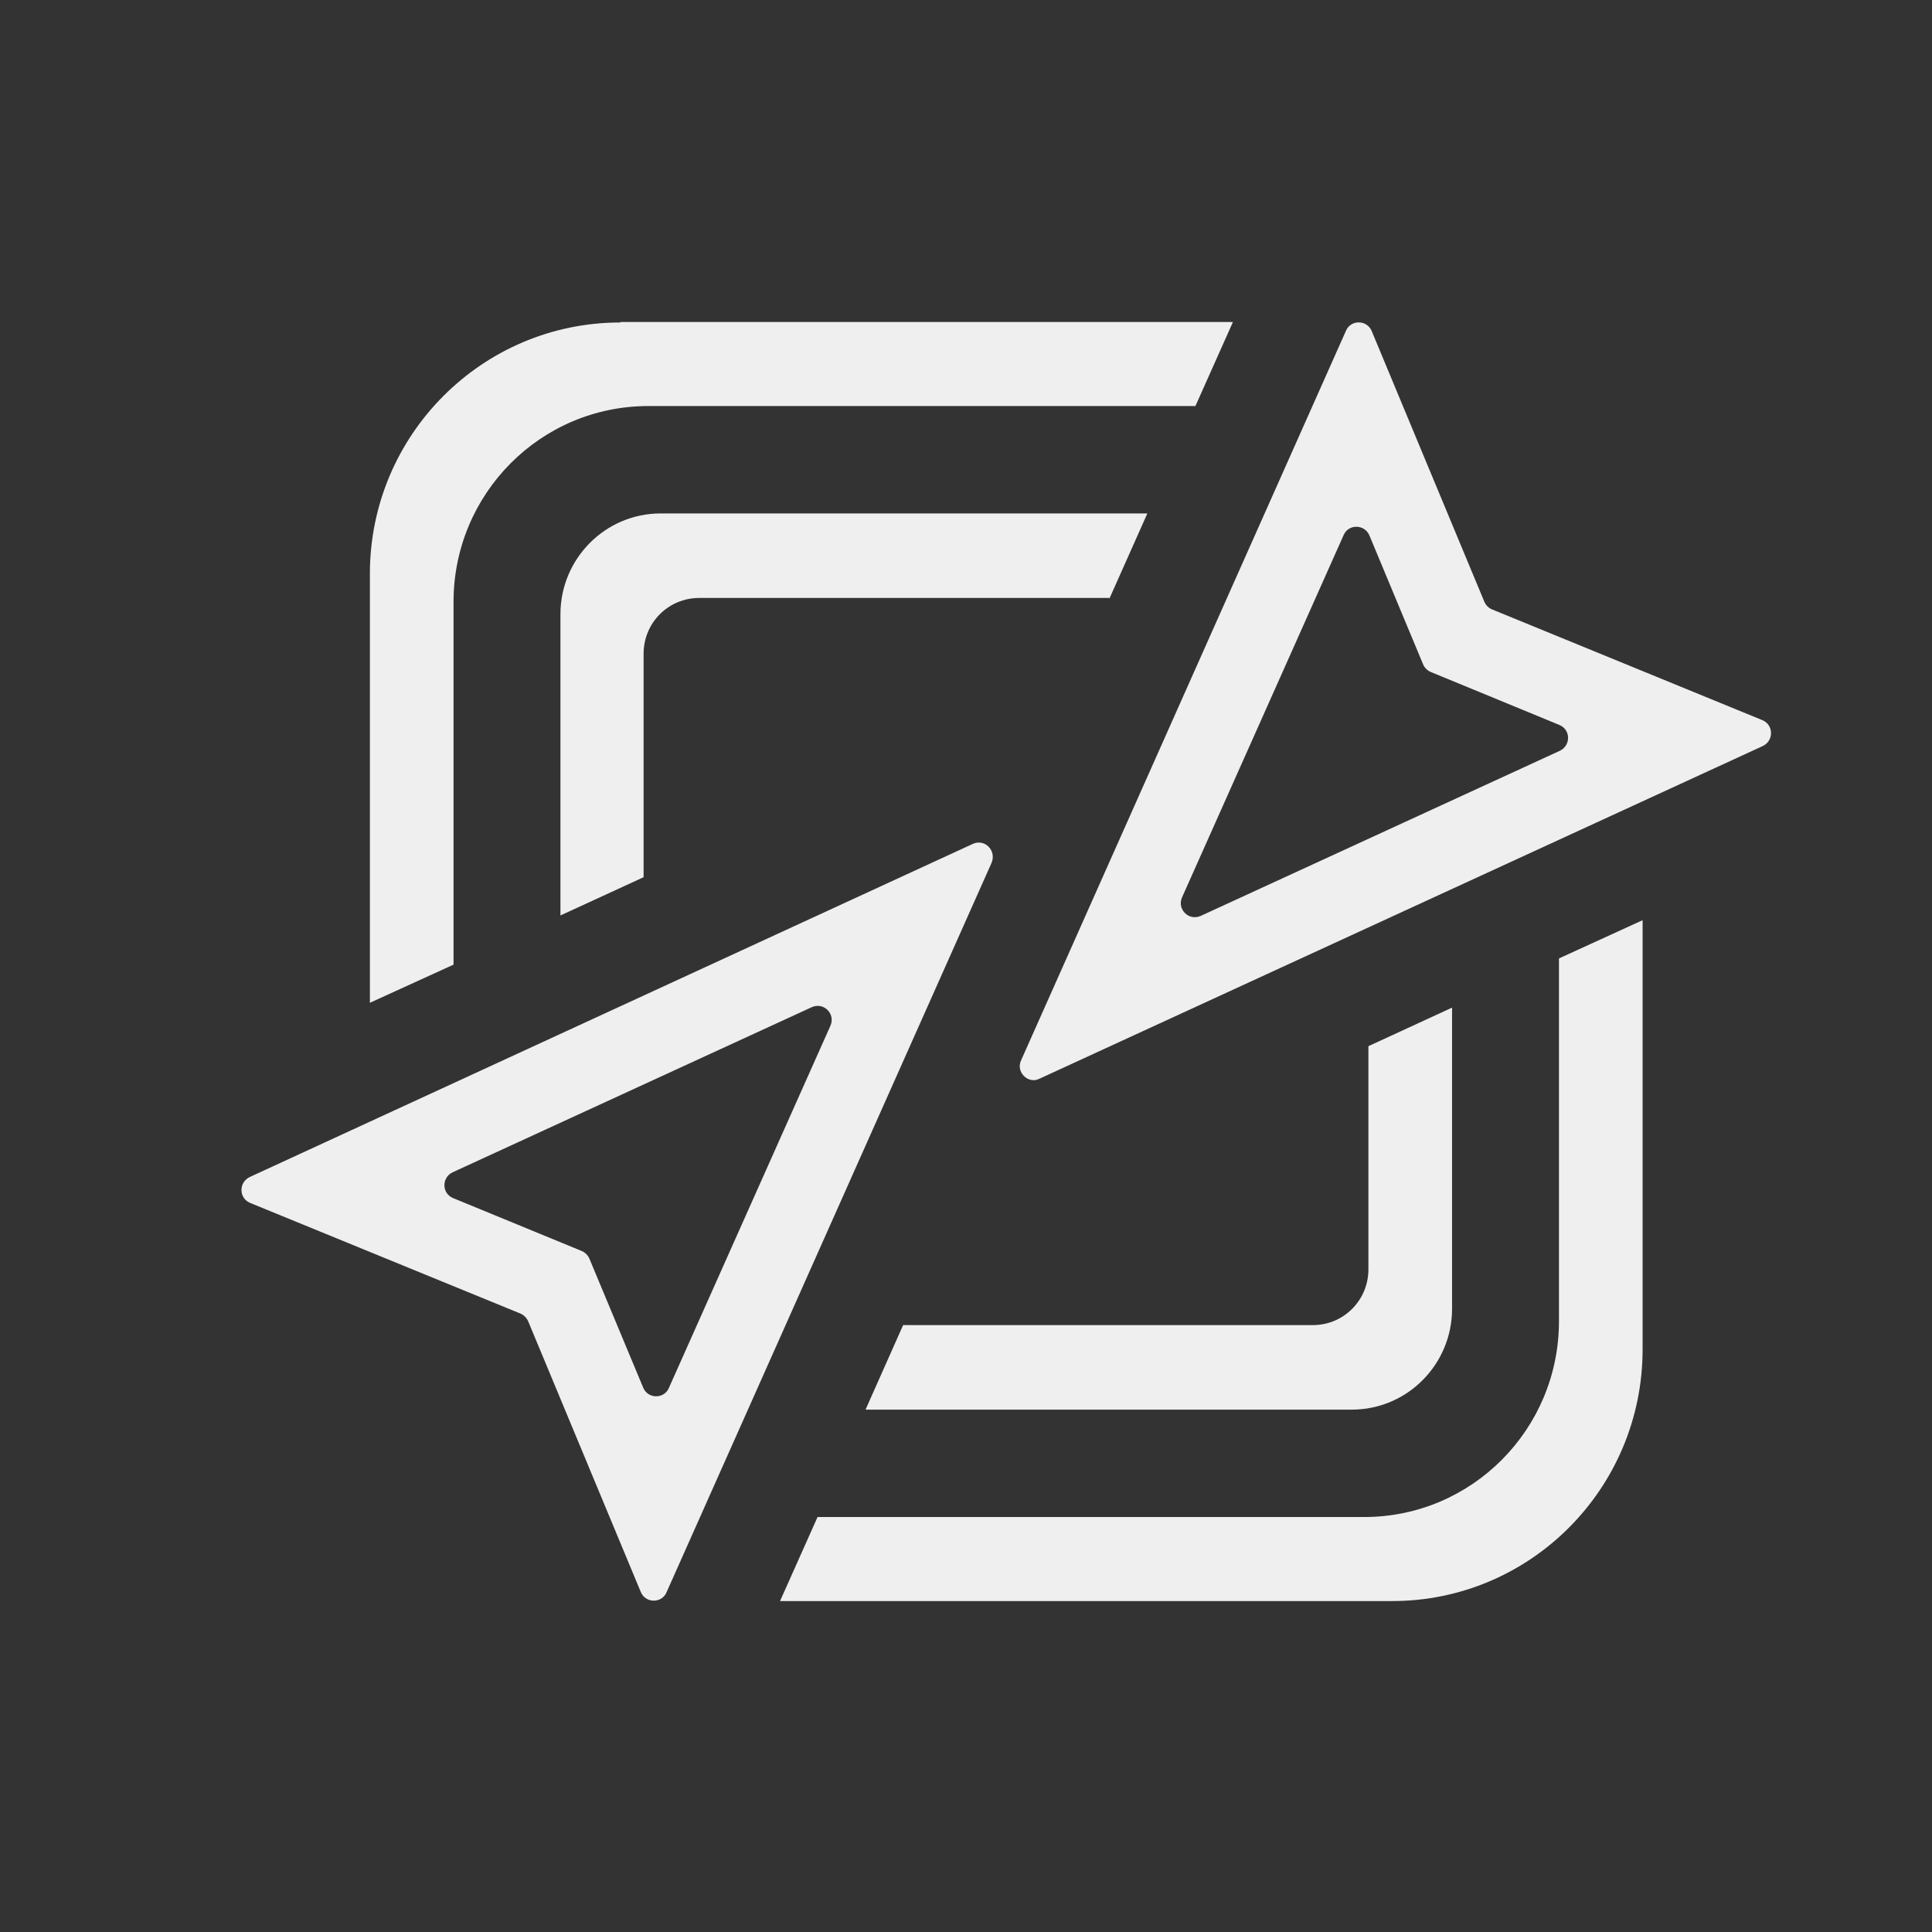 <svg width="24" height="24" viewBox="0 0 24 24" fill="none" xmlns="http://www.w3.org/2000/svg">
<rect x="0" y="0" width="24" height="24" fill="#333333" stroke="none"/>
<path d="M19.366 16.413V11.906L20.405 11.431V16.763C20.405 18.489 19.012 19.889 17.294 19.889H9.69L10.156 18.845H16.946C18.286 18.845 19.366 17.754 19.366 16.413Z" fill="#EFEFEF"/>
<path d="M4.595 7.126C4.595 5.406 5.988 4.006 7.706 4.006V4H15.316L14.85 5.044H8.054C6.714 5.044 5.634 6.135 5.634 7.476V11.983L4.595 12.457V7.126Z" fill="#EFEFEF"/>
<path d="M13.781 7.437L13.781 7.428H8.686C8.302 7.428 7.995 7.736 7.995 8.122V10.897L6.962 11.372V7.63C6.962 6.942 7.517 6.378 8.208 6.378H14.253L13.781 7.437Z" fill="#EFEFEF"/>
<path d="M18.038 16.259V12.517L16.999 12.996V15.767C16.999 16.152 16.692 16.461 16.308 16.461H11.219L10.752 17.511H16.792C17.483 17.511 18.038 16.947 18.038 16.259Z" fill="#EFEFEF"/>
<path fill-rule="evenodd" clip-rule="evenodd" d="M3.101 14.622L12.087 10.482C12.234 10.417 12.382 10.566 12.317 10.72L8.279 19.782C8.22 19.919 8.019 19.919 7.96 19.776L6.561 16.413C6.543 16.372 6.508 16.336 6.466 16.318L3.107 14.943C2.965 14.883 2.965 14.688 3.101 14.622ZM5.622 14.563L10.085 12.511C10.233 12.446 10.381 12.594 10.316 12.742L8.308 17.244C8.249 17.38 8.049 17.38 7.99 17.238L7.322 15.636C7.305 15.595 7.269 15.559 7.228 15.541L5.628 14.883C5.486 14.824 5.486 14.628 5.622 14.563Z" fill="#EFEFEF"/>
<path fill-rule="evenodd" clip-rule="evenodd" d="M12.913 13.4L21.899 9.267C22.035 9.201 22.035 9.006 21.893 8.946L18.534 7.57C18.492 7.553 18.457 7.517 18.439 7.475L17.04 4.113C16.981 3.97 16.78 3.97 16.721 4.107L12.683 13.175C12.618 13.317 12.772 13.472 12.913 13.4ZM14.915 11.378L19.378 9.326C19.514 9.261 19.514 9.065 19.372 9.006L17.772 8.347C17.731 8.329 17.695 8.294 17.678 8.252L17.011 6.651C16.951 6.509 16.751 6.509 16.692 6.645L14.684 11.147C14.619 11.295 14.767 11.443 14.915 11.378Z" fill="#EFEFEF"/>
</svg>
